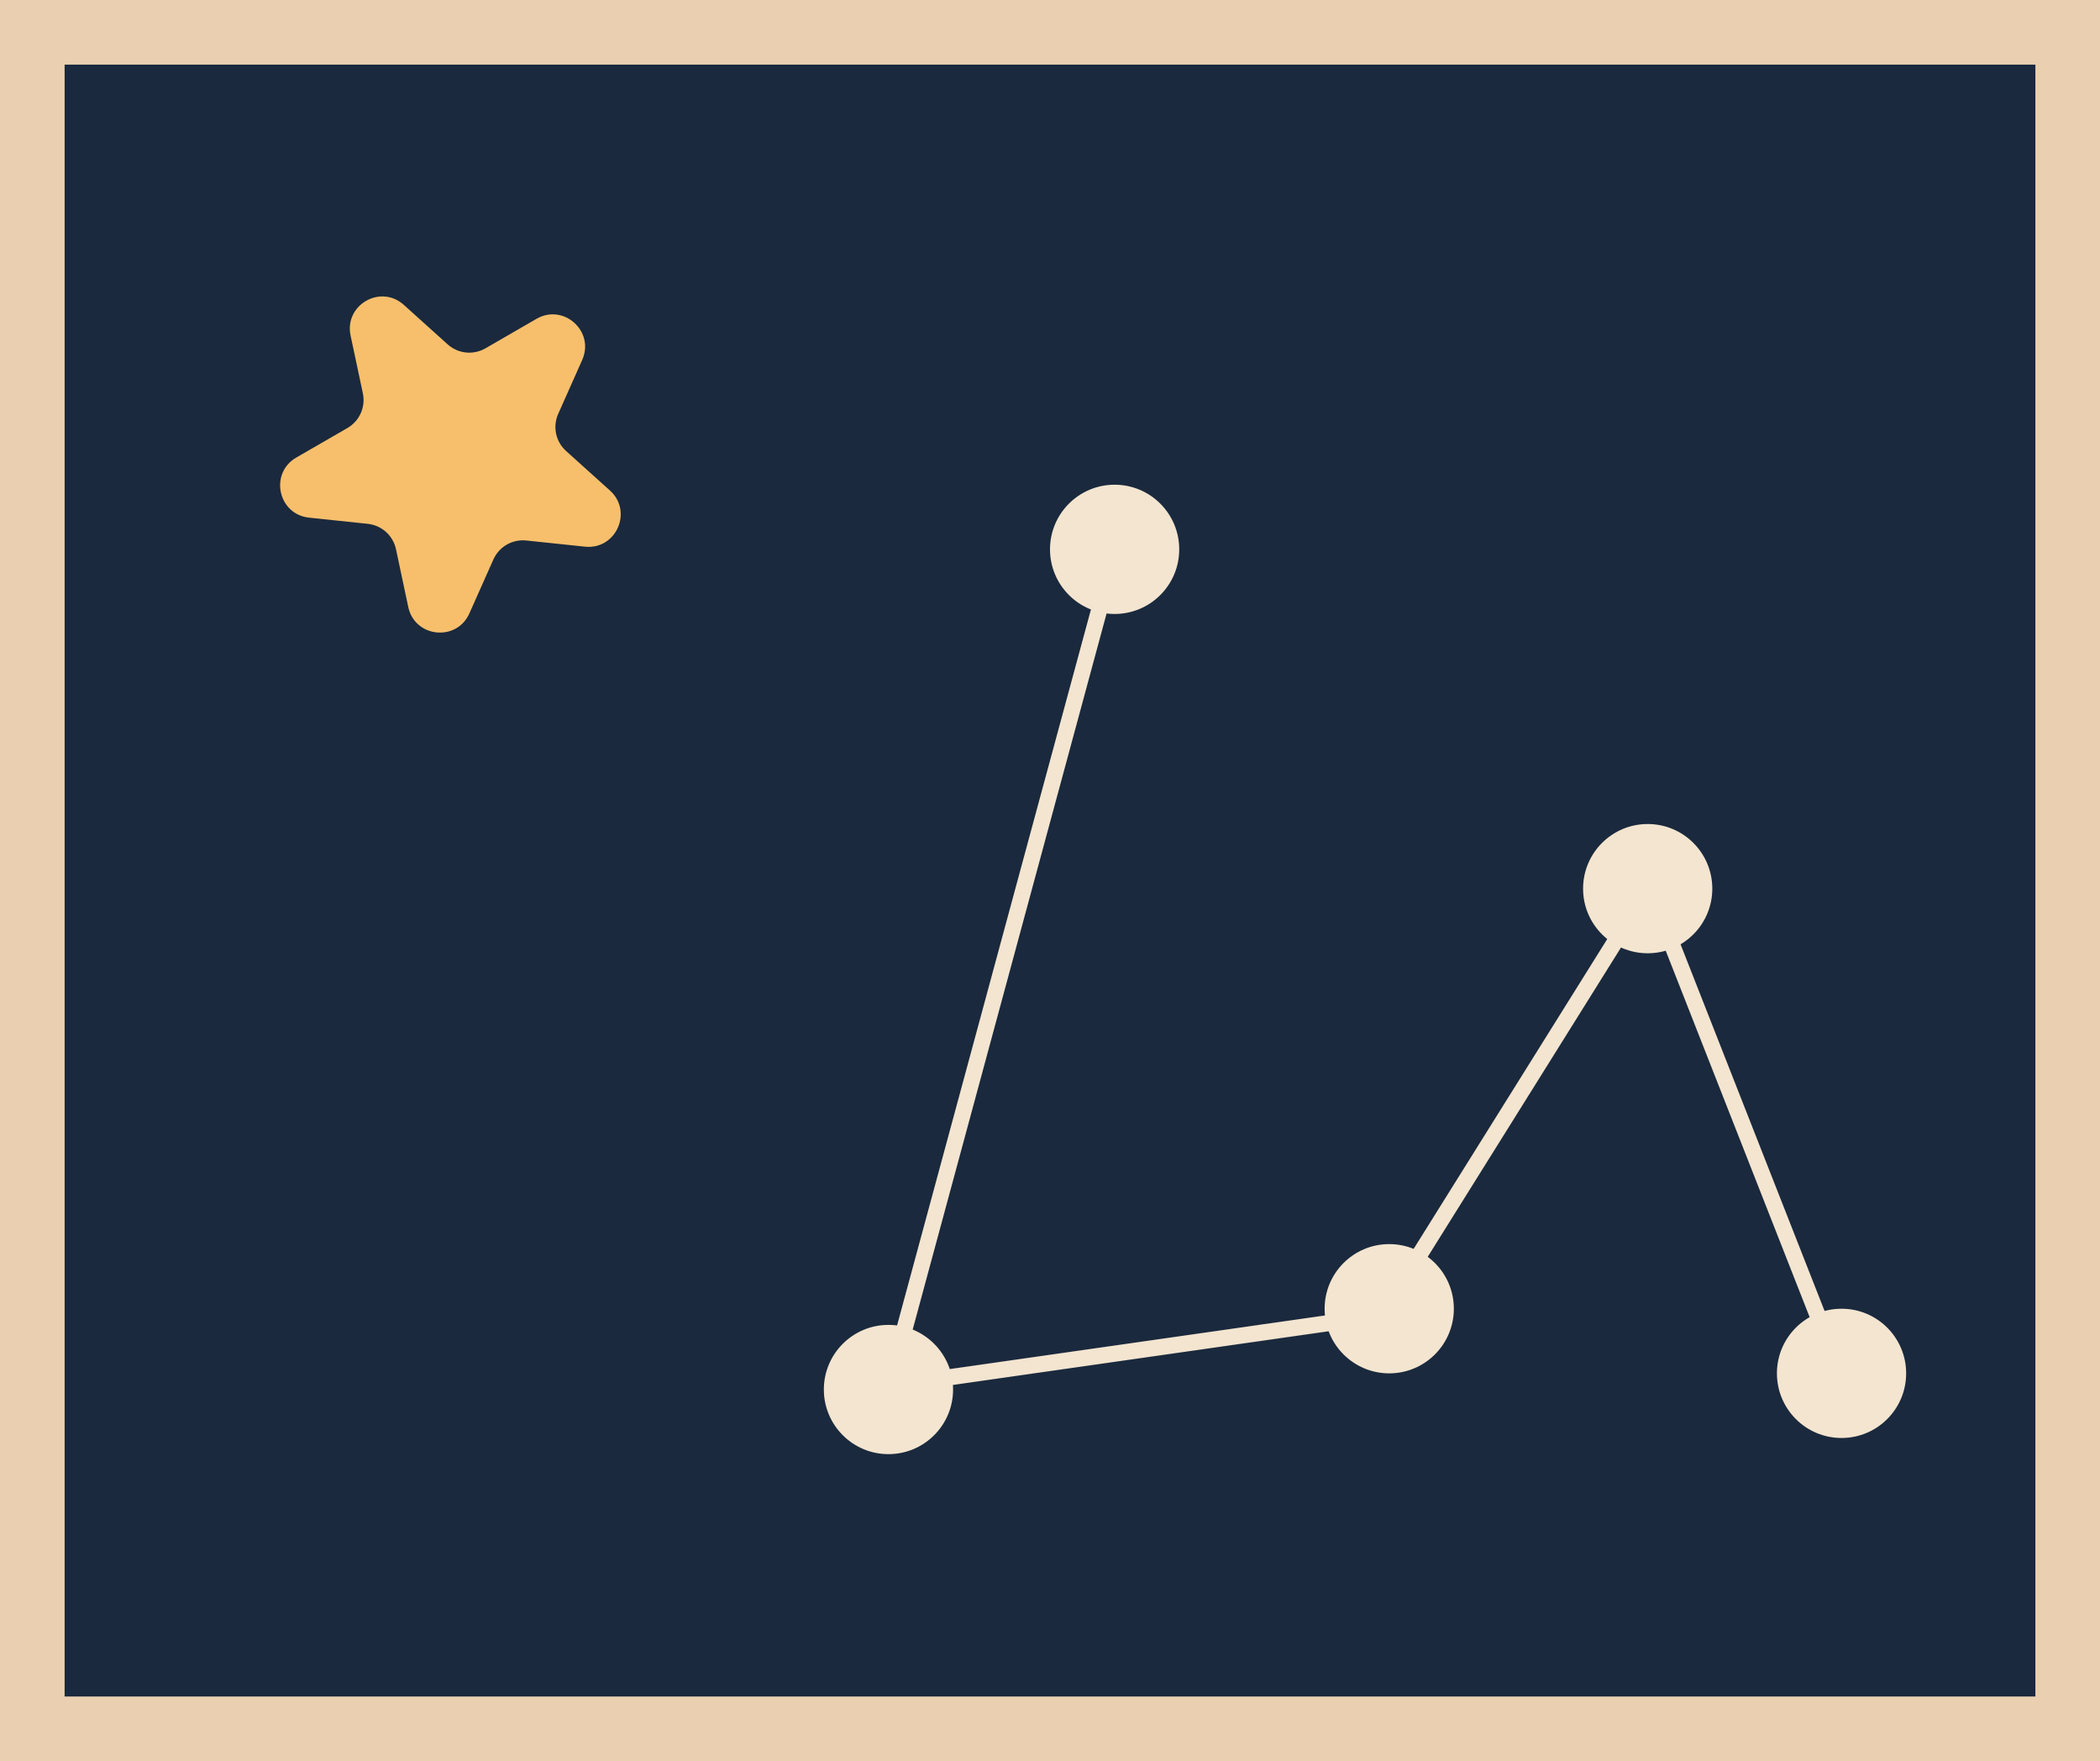 <svg width="130" height="109" viewBox="0 0 130 109" fill="none" xmlns="http://www.w3.org/2000/svg">
<rect x="2" y="2" width="126" height="105" fill="#1A293D" stroke="#EACFB1" stroke-width="4"/>
<circle cx="114" cy="85" r="4" fill="#F3E5D0"/>
<path d="M21.703 20.771C21.3 18.876 23.558 17.572 24.998 18.869L27.712 21.313C28.356 21.893 29.3 21.992 30.051 21.559L33.214 19.732C34.892 18.764 36.829 20.508 36.041 22.278L34.556 25.615C34.203 26.407 34.4 27.335 35.044 27.915L37.759 30.359C39.199 31.655 38.139 34.037 36.212 33.834L32.579 33.453C31.717 33.362 30.895 33.837 30.543 34.628L29.057 37.965C28.269 39.735 25.676 39.463 25.273 37.568L24.514 33.995C24.334 33.147 23.628 32.512 22.767 32.421L19.134 32.039C17.207 31.837 16.665 29.287 18.343 28.318L21.506 26.492C22.257 26.059 22.643 25.192 22.463 24.344L21.703 20.771Z" fill="#F7BF6C"/>
<circle cx="55" cy="86" r="4" fill="#F3E5D0"/>
<circle cx="69" cy="34" r="4" fill="#F3E5D0"/>
<circle cx="86" cy="81" r="4" fill="#F3E5D0"/>
<circle cx="102" cy="55" r="4" fill="#F3E5D0"/>
<line x1="68.483" y1="36.131" x2="55.483" y2="84.131" stroke="#F3E5D0"/>
<line x1="56.929" y1="85.505" x2="84.929" y2="81.505" stroke="#F3E5D0"/>
<line x1="86.576" y1="79.735" x2="101.576" y2="55.735" stroke="#F3E5D0"/>
<line x1="102.465" y1="55.817" x2="113.465" y2="83.817" stroke="#F3E5D0"/>
</svg>
